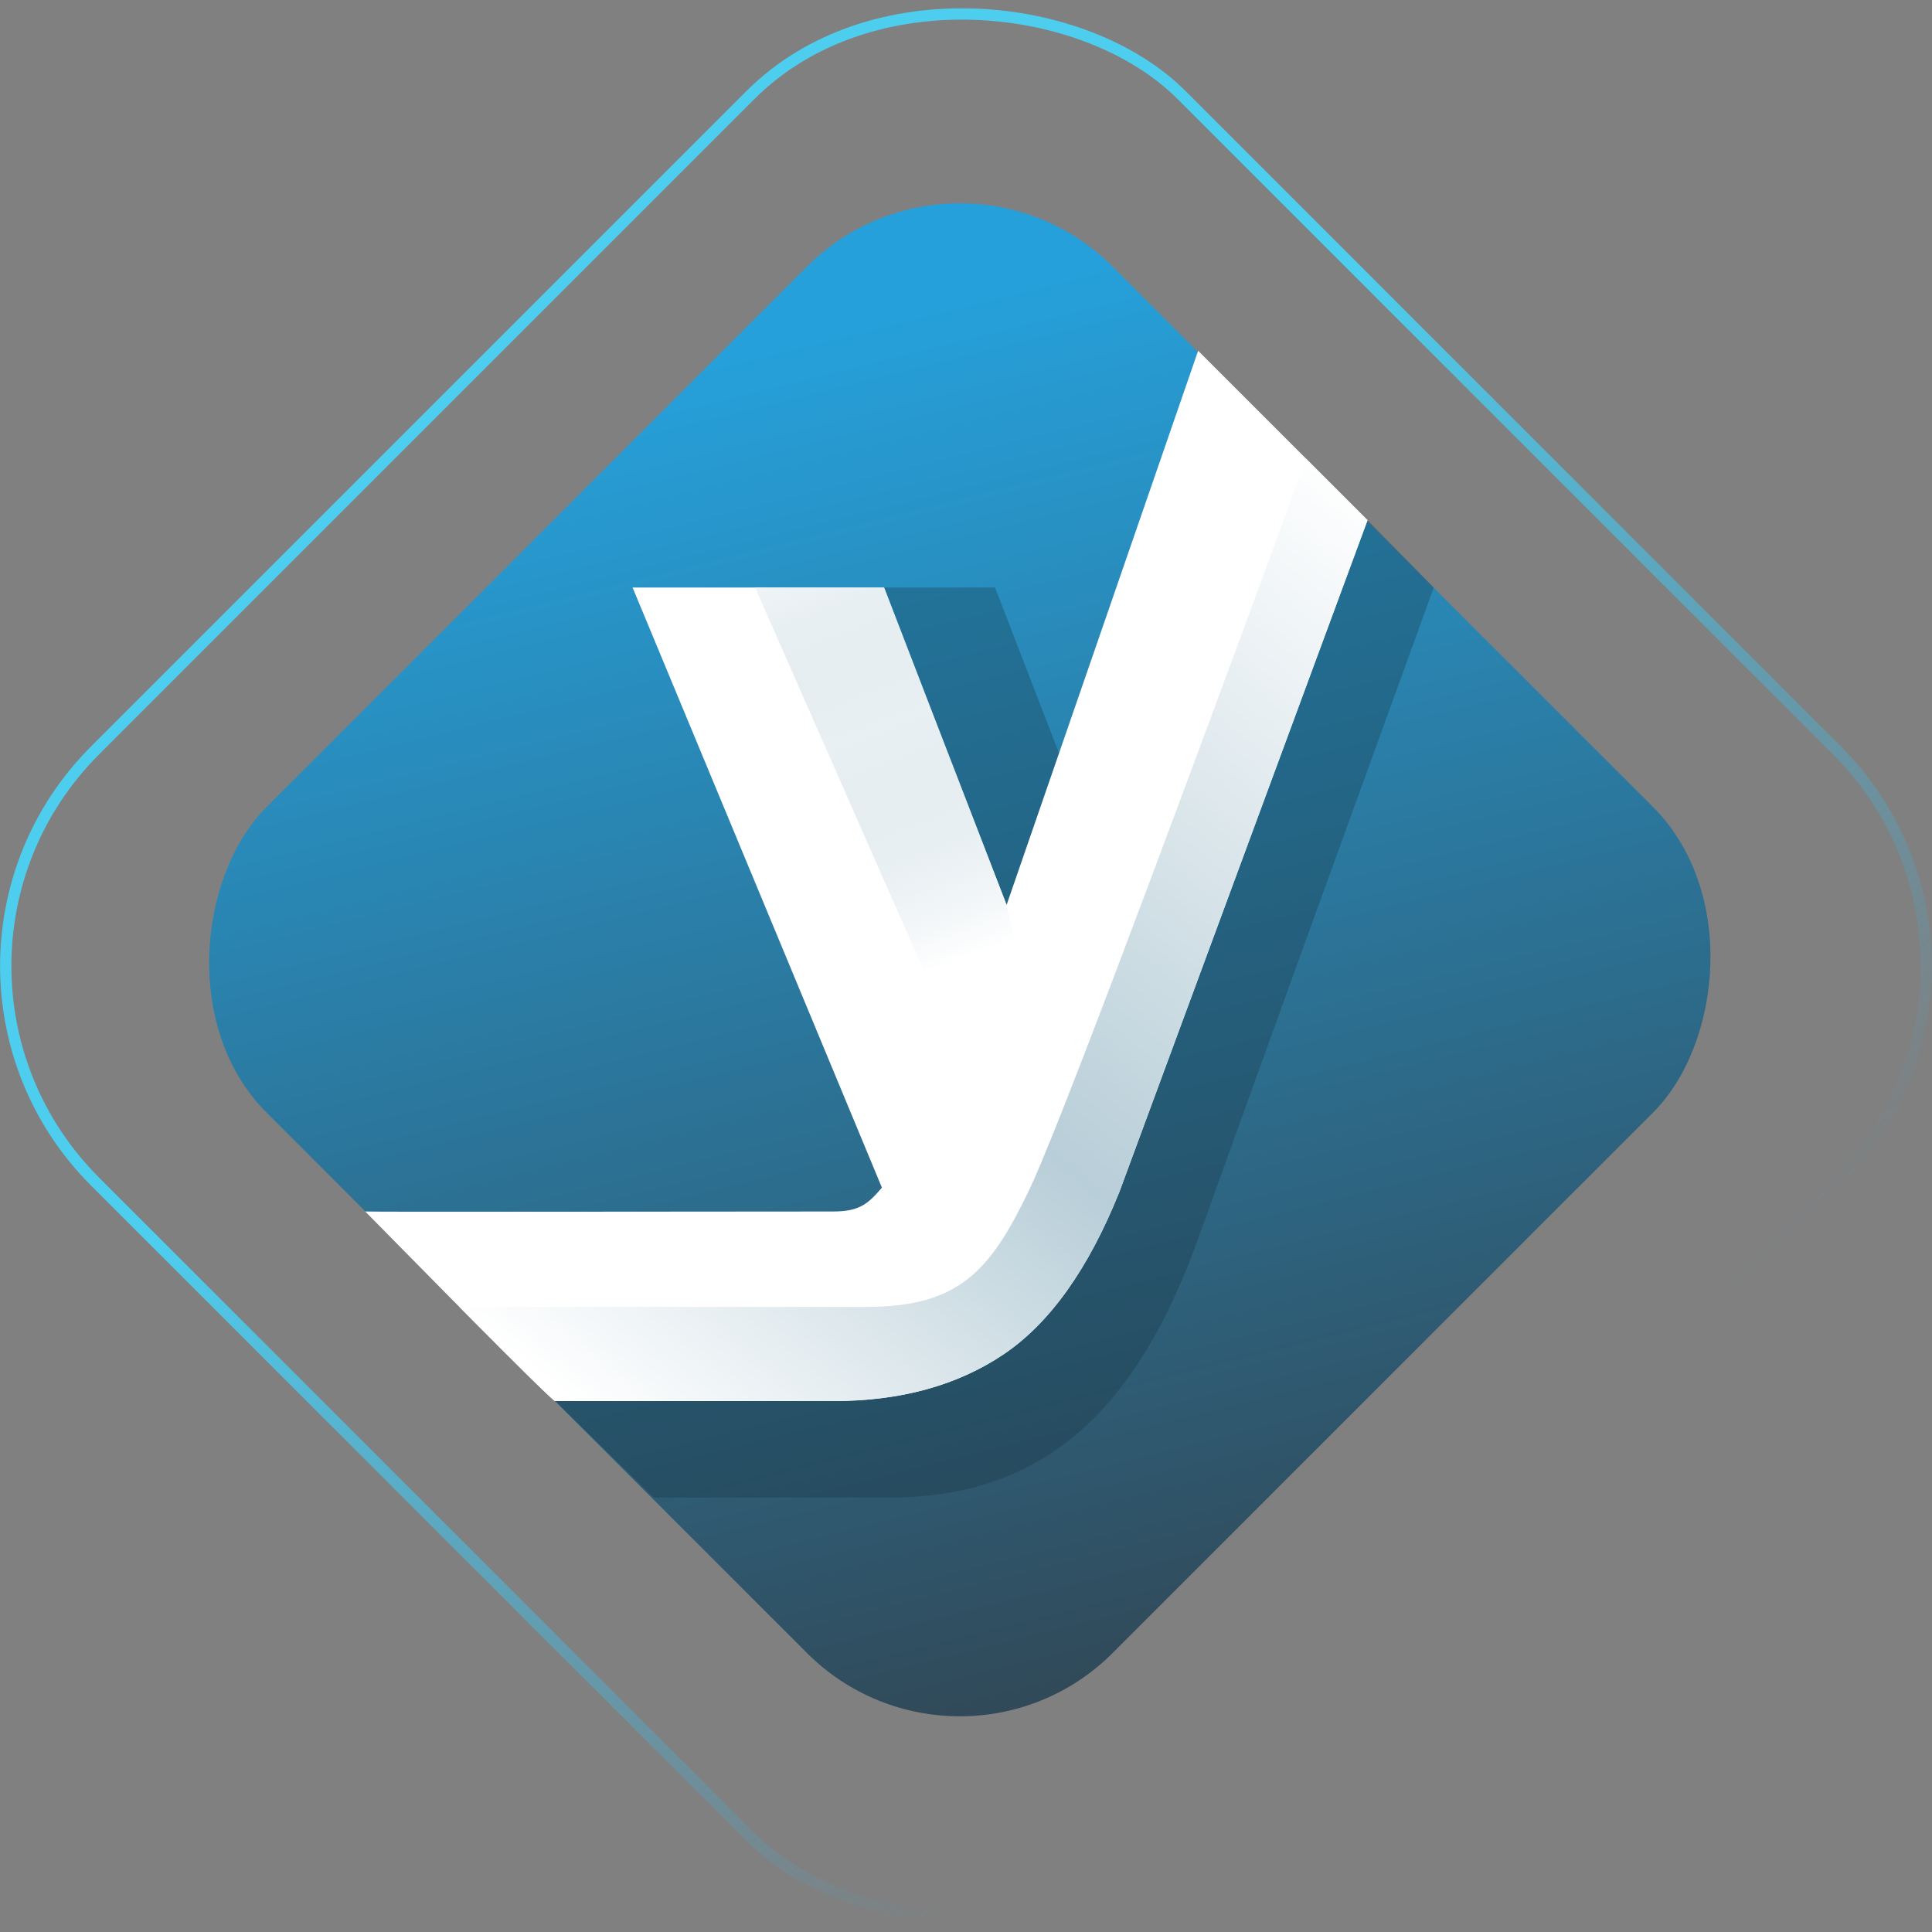 <?xml version="1.0" encoding="UTF-8"?>
<svg width="342px" height="342px" viewBox="0 0 342 342" version="1.1" xmlns="http://www.w3.org/2000/svg" xmlns:xlink="http://www.w3.org/1999/xlink">
    <rect x="0" y="0" width="342" height="342" fill="#808080" stroke="none"/>
    <!-- Generator: Sketch 60.1 (88133) - https://sketch.com -->
    <title>LogoSVG</title>
    <desc>Created with Sketch.</desc>
    <defs>
        <linearGradient x1="33.197%" y1="67.438%" x2="45.392%" y2="-42.336%" id="linearGradient-1">
            <stop stop-color="#4ECEEF" offset="0%"></stop>
            <stop stop-color="#35B1E2" stop-opacity="0" offset="59.875%"></stop>
            <stop stop-color="#26A0DA" stop-opacity="0" offset="100%"></stop>
        </linearGradient>
        <linearGradient x1="4.527%" y1="21.551%" x2="106.308%" y2="82.666%" id="linearGradient-2">
            <stop stop-color="#26A0DA" offset="0%"></stop>
            <stop stop-color="#314755" offset="100%"></stop>
        </linearGradient>
        <linearGradient x1="41.949%" y1="-20.285%" x2="58.249%" y2="68.757%" id="linearGradient-3">
            <stop stop-color="#FFFFFF" offset="0%"></stop>
            <stop stop-color="#B8CED8" stop-opacity="0.303" offset="49.309%"></stop>
            <stop stop-color="#FFFFFF" offset="100%"></stop>
        </linearGradient>
        <linearGradient x1="96.447%" y1="0%" x2="16.28%" y2="103.464%" id="linearGradient-4">
            <stop stop-color="#FFFFFF" offset="0%"></stop>
            <stop stop-color="#B8CED8" offset="59.32%"></stop>
            <stop stop-color="#FFFFFF" offset="100%"></stop>
        </linearGradient>
    </defs>
    <g id="LogoSVG" stroke="none" stroke-width="1" fill="none" fill-rule="evenodd">
        <rect id="Rectangle-Copy-43" stroke="url(#linearGradient-1)" stroke-width="2" transform="translate(171, 171) rotate(-225) translate(-171, -171) " x="35" y="35" width="272" height="272" rx="53.954"></rect>
        <g id="Group-Copy" transform="translate(20, 20)">
            <rect id="Rectangle-Copy-35" fill="url(#linearGradient-2)" transform="translate(149.904, 149.904) rotate(-315) translate(-149.904, -149.904) " x="44.005" y="44.005" width="211.798" height="211.798" rx="38.265"></rect>
            <path d="M177.825,185.12 L133.303,84 L156.139,84 L177.825,140.188 C179.063,144.912 179.928,151.147 180.42,158.894 C180.914,166.669 179.682,172.795 177.825,185.12 Z" id="Path-Copy" fill="#16303D" opacity="0.3"></path>
            <path d="M222.08,72.08 L233.802,84 C213.773,139.182 199.867,177.612 192.085,199.291 C180.412,231.808 162.999,245.101 137.277,245.101 C120.129,245.101 106.287,245.101 95.75,245.101 L78.267,228.016 L72.544,220.199 L128.337,220.199 L162.999,206.518 L192.085,135.054 L213.851,77.53 L222.08,72.08 Z" id="Path-8" fill="#16303D" opacity="0.3"></path>
            <path d="M192.092,42.092 L222.08,72.08 L178.144,191.006 C172.642,204.685 165.798,214.273 157.61,219.771 C149.421,225.268 139.378,228.016 127.48,228.016 C113.862,228.016 88.518,228.016 78.267,228.016 C77.857,228.016 66.653,216.83 44.652,194.457 C44.778,194.554 113.866,194.457 127.48,194.457 C132.214,194.457 133.685,193.051 136.116,190.239 L91.977,84 L136.5,84 L158.185,140.188 L192.092,42.092 Z" id="Path" fill="#FFFFFF"></path>
            <path d="M158.185,185.12 L113.664,84 L136.5,84 L158.185,140.188 C159.424,144.912 160.289,151.147 160.781,158.894 C161.274,166.669 160.043,172.795 158.185,185.12 Z" id="Path" fill="url(#linearGradient-3)"></path>
            <path d="M211.219,61.22 L222.08,72.08 L178.144,191.006 C172.642,204.685 165.798,214.273 157.61,219.771 C149.421,225.268 139.378,228.016 127.48,228.016 L78.267,228.016 L78.267,228.016 C77.978,228.016 72.329,222.462 61.319,211.352 L133.366,211.351 C149.904,211.351 155.378,204.814 162.176,190.66 C166.577,181.498 182.924,138.352 211.219,61.22 Z" id="Combined-Shape" fill="url(#linearGradient-4)"></path>
        </g>
    </g>
</svg>